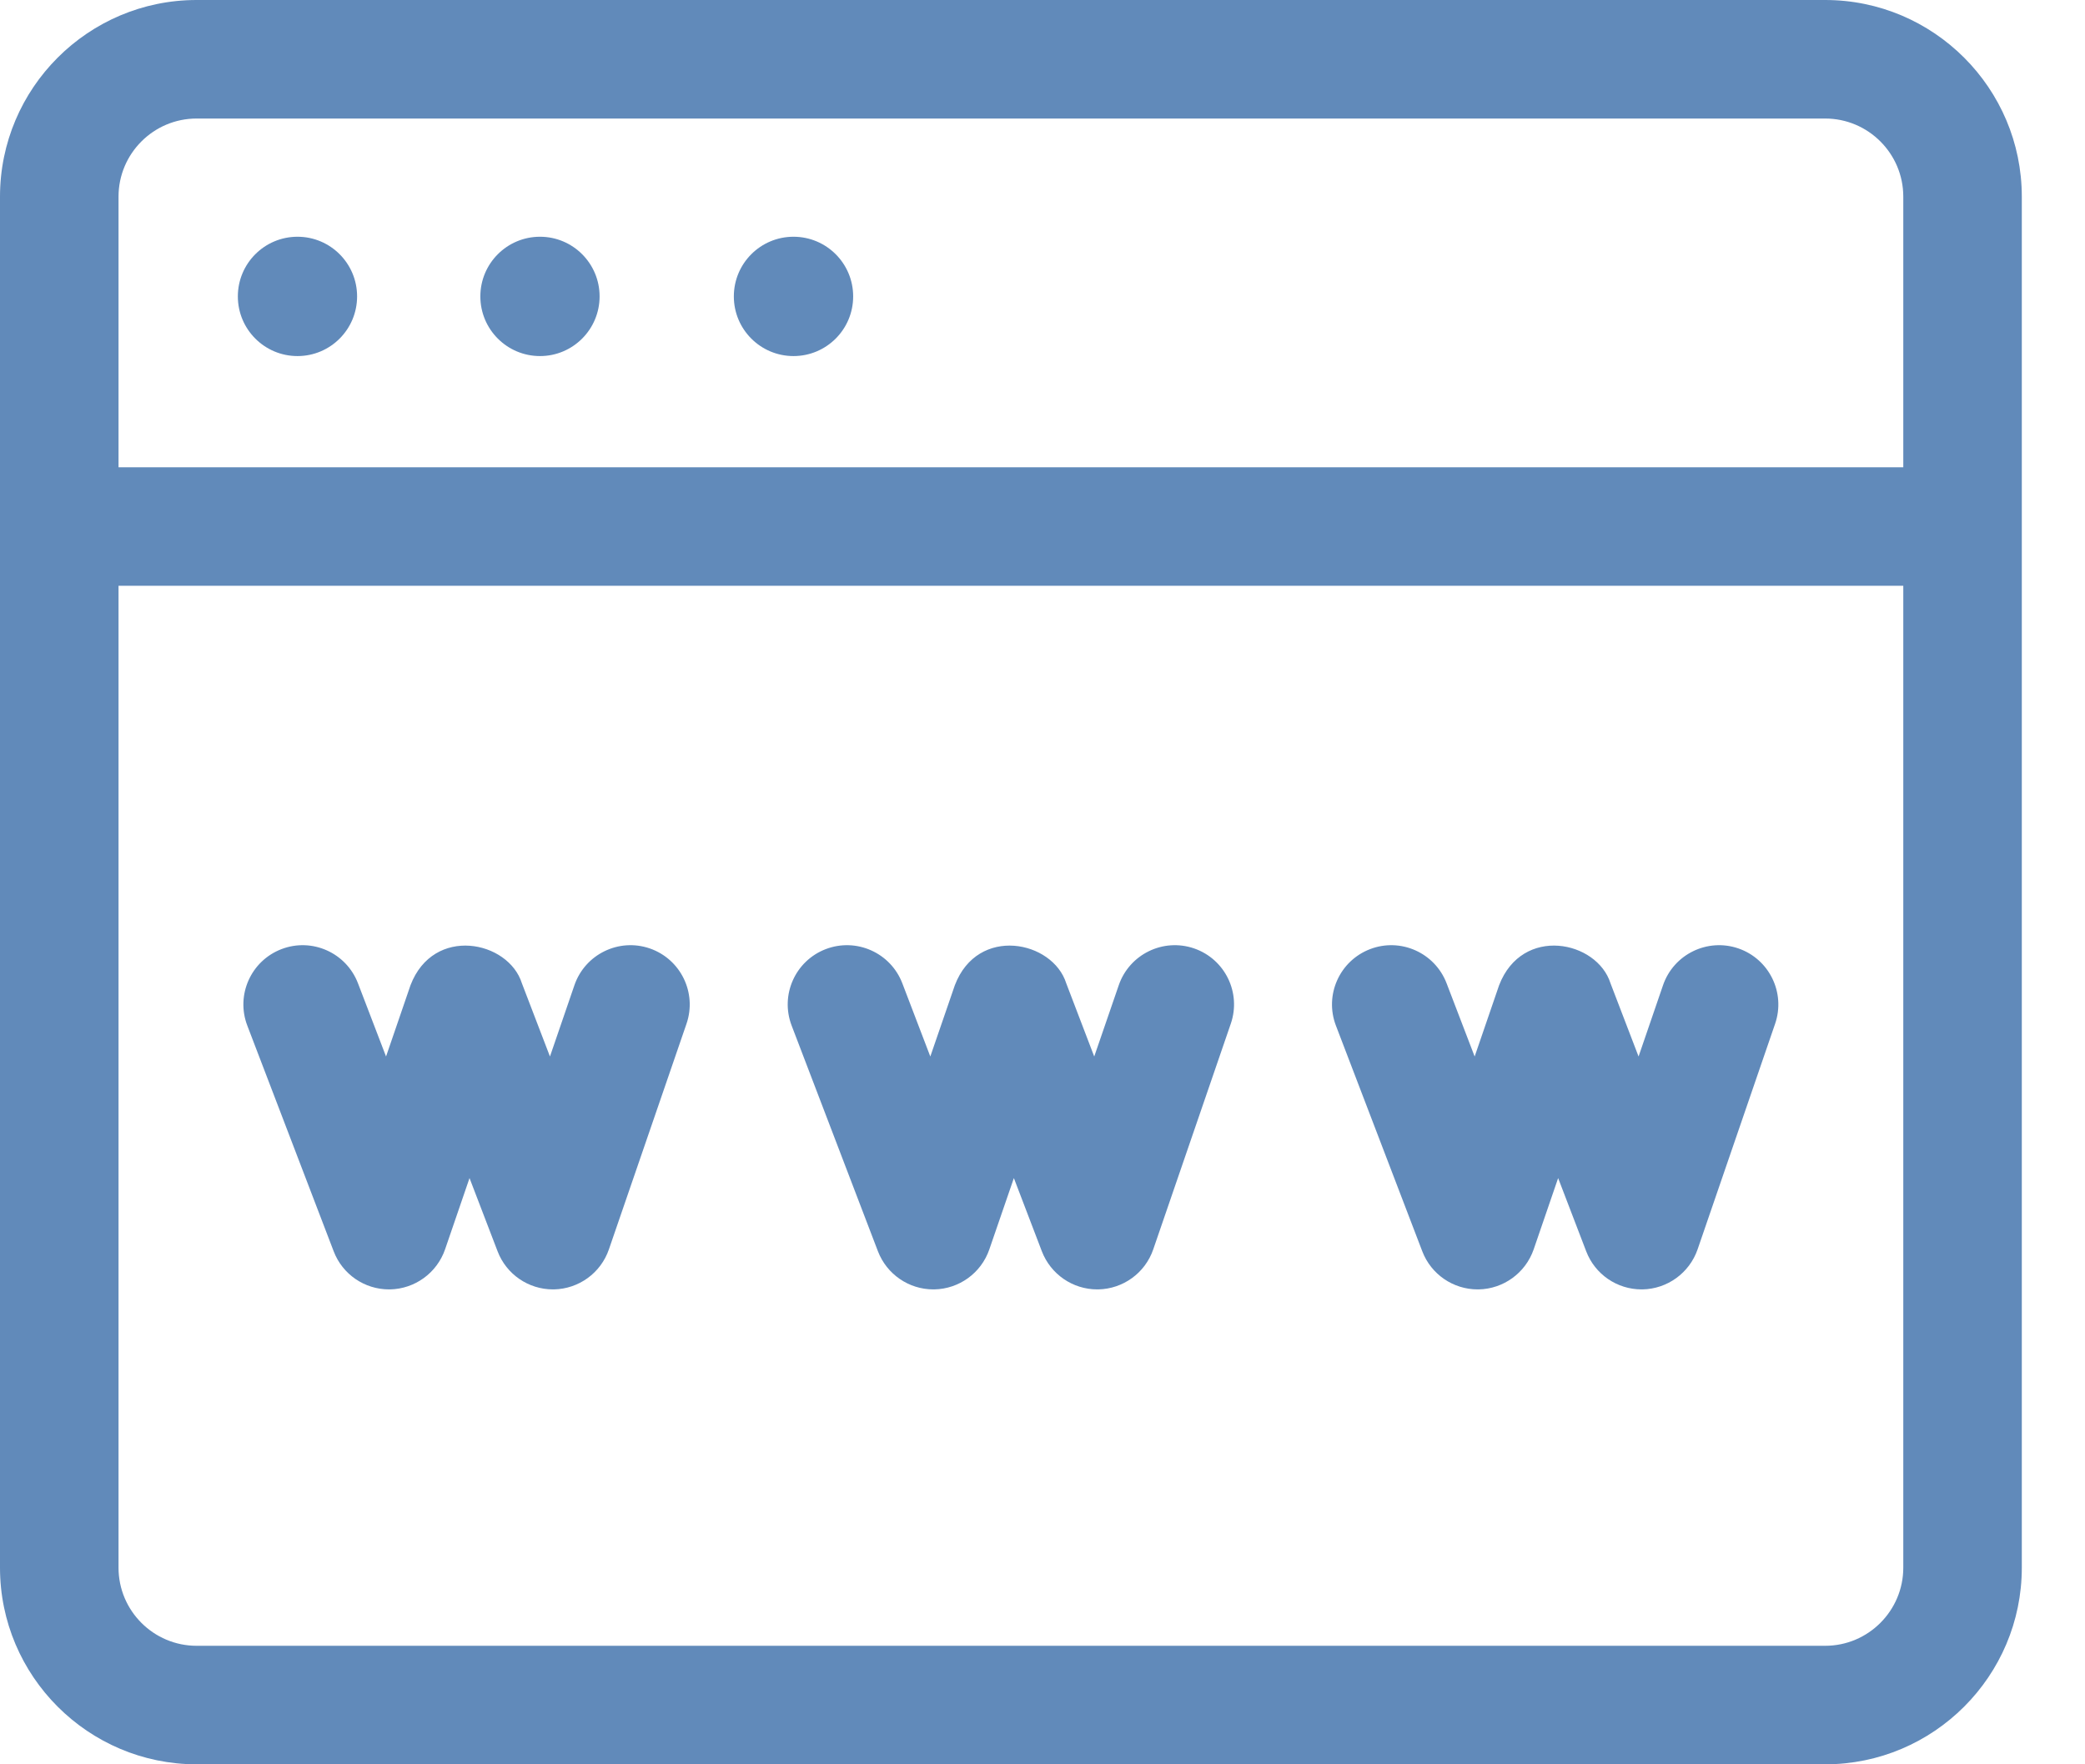 <svg width="26" height="22" viewBox="0 0 26 22" fill="none" xmlns="http://www.w3.org/2000/svg">
<path d="M22.76 0H2.452C1.1 0 0 1.1 0 2.452V19.548C0 20.9 1.1 22 2.452 22H22.76C24.112 22 25.212 20.9 25.212 19.548V2.452C25.212 1.1 24.112 0 22.76 0V0ZM2.452 1.478H22.76C23.297 1.478 23.734 1.915 23.734 2.452V5.827H1.478V2.452C1.478 1.915 1.915 1.478 2.452 1.478V1.478ZM22.76 20.522H2.452C1.915 20.522 1.478 20.085 1.478 19.548V7.304H23.734V19.548C23.734 20.085 23.297 20.522 22.76 20.522V20.522Z" fill="#618ABA"/>
<path d="M3.71 4.44C4.12 4.44 4.453 4.107 4.453 3.696C4.453 3.285 4.12 2.952 3.71 2.952C3.299 2.952 2.966 3.285 2.966 3.696C2.966 4.107 3.299 4.44 3.71 4.44Z" fill="#618ABA"/>
<path d="M6.734 4.44C7.144 4.44 7.477 4.107 7.477 3.696C7.477 3.285 7.144 2.952 6.734 2.952C6.323 2.952 5.99 3.285 5.99 3.696C5.99 4.107 6.323 4.44 6.734 4.44Z" fill="#618ABA"/>
<path d="M9.895 4.44C10.306 4.44 10.639 4.107 10.639 3.696C10.639 3.285 10.306 2.952 9.895 2.952C9.484 2.952 9.151 3.285 9.151 3.696C9.151 4.107 9.484 4.44 9.895 4.44Z" fill="#618ABA"/>
<path d="M8.102 11.826C7.716 11.694 7.296 11.899 7.163 12.285L6.858 13.174L6.508 12.261C6.341 11.729 5.405 11.537 5.119 12.285L4.814 13.174L4.464 12.261C4.318 11.88 3.891 11.689 3.51 11.835C3.129 11.981 2.938 12.408 3.084 12.789L4.161 15.603C4.27 15.889 4.545 16.078 4.851 16.078C4.855 16.078 4.859 16.078 4.863 16.078C5.174 16.072 5.448 15.873 5.55 15.579L5.855 14.69L6.205 15.603C6.314 15.889 6.589 16.078 6.895 16.078C6.899 16.078 6.903 16.078 6.907 16.078C7.218 16.072 7.492 15.873 7.593 15.579L8.561 12.765C8.693 12.379 8.488 11.959 8.102 11.826V11.826Z" fill="#618ABA"/>
<path d="M14.89 11.826C14.504 11.694 14.084 11.899 13.951 12.285L13.645 13.174L13.296 12.261C13.128 11.729 12.192 11.537 11.907 12.285L11.601 13.174L11.252 12.261C11.106 11.88 10.679 11.689 10.297 11.835C9.916 11.981 9.726 12.408 9.872 12.789L10.948 15.603C11.058 15.889 11.333 16.078 11.638 16.078C11.643 16.078 11.647 16.078 11.651 16.078C11.962 16.072 12.236 15.873 12.337 15.579L12.643 14.69L12.992 15.603C13.102 15.889 13.377 16.078 13.682 16.078C13.687 16.078 13.691 16.078 13.695 16.078C14.006 16.072 14.28 15.873 14.381 15.579L15.348 12.765C15.481 12.379 15.276 11.959 14.89 11.826Z" fill="#618ABA"/>
<path d="M21.677 11.826C21.291 11.694 20.871 11.899 20.738 12.285L20.433 13.174L20.083 12.261C19.916 11.73 18.983 11.536 18.694 12.285L18.389 13.174L18.039 12.261C17.893 11.88 17.466 11.689 17.085 11.835C16.704 11.981 16.513 12.408 16.659 12.789L17.736 15.603C17.845 15.889 18.12 16.078 18.426 16.078C18.43 16.078 18.434 16.078 18.439 16.078C18.749 16.072 19.023 15.873 19.125 15.579L19.43 14.69L19.78 15.603C19.889 15.889 20.164 16.078 20.47 16.078C20.474 16.078 20.478 16.078 20.482 16.078C20.793 16.072 21.067 15.873 21.169 15.579L22.136 12.765C22.268 12.379 22.063 11.959 21.677 11.826V11.826Z" fill="#618ABA"/>
</svg>
